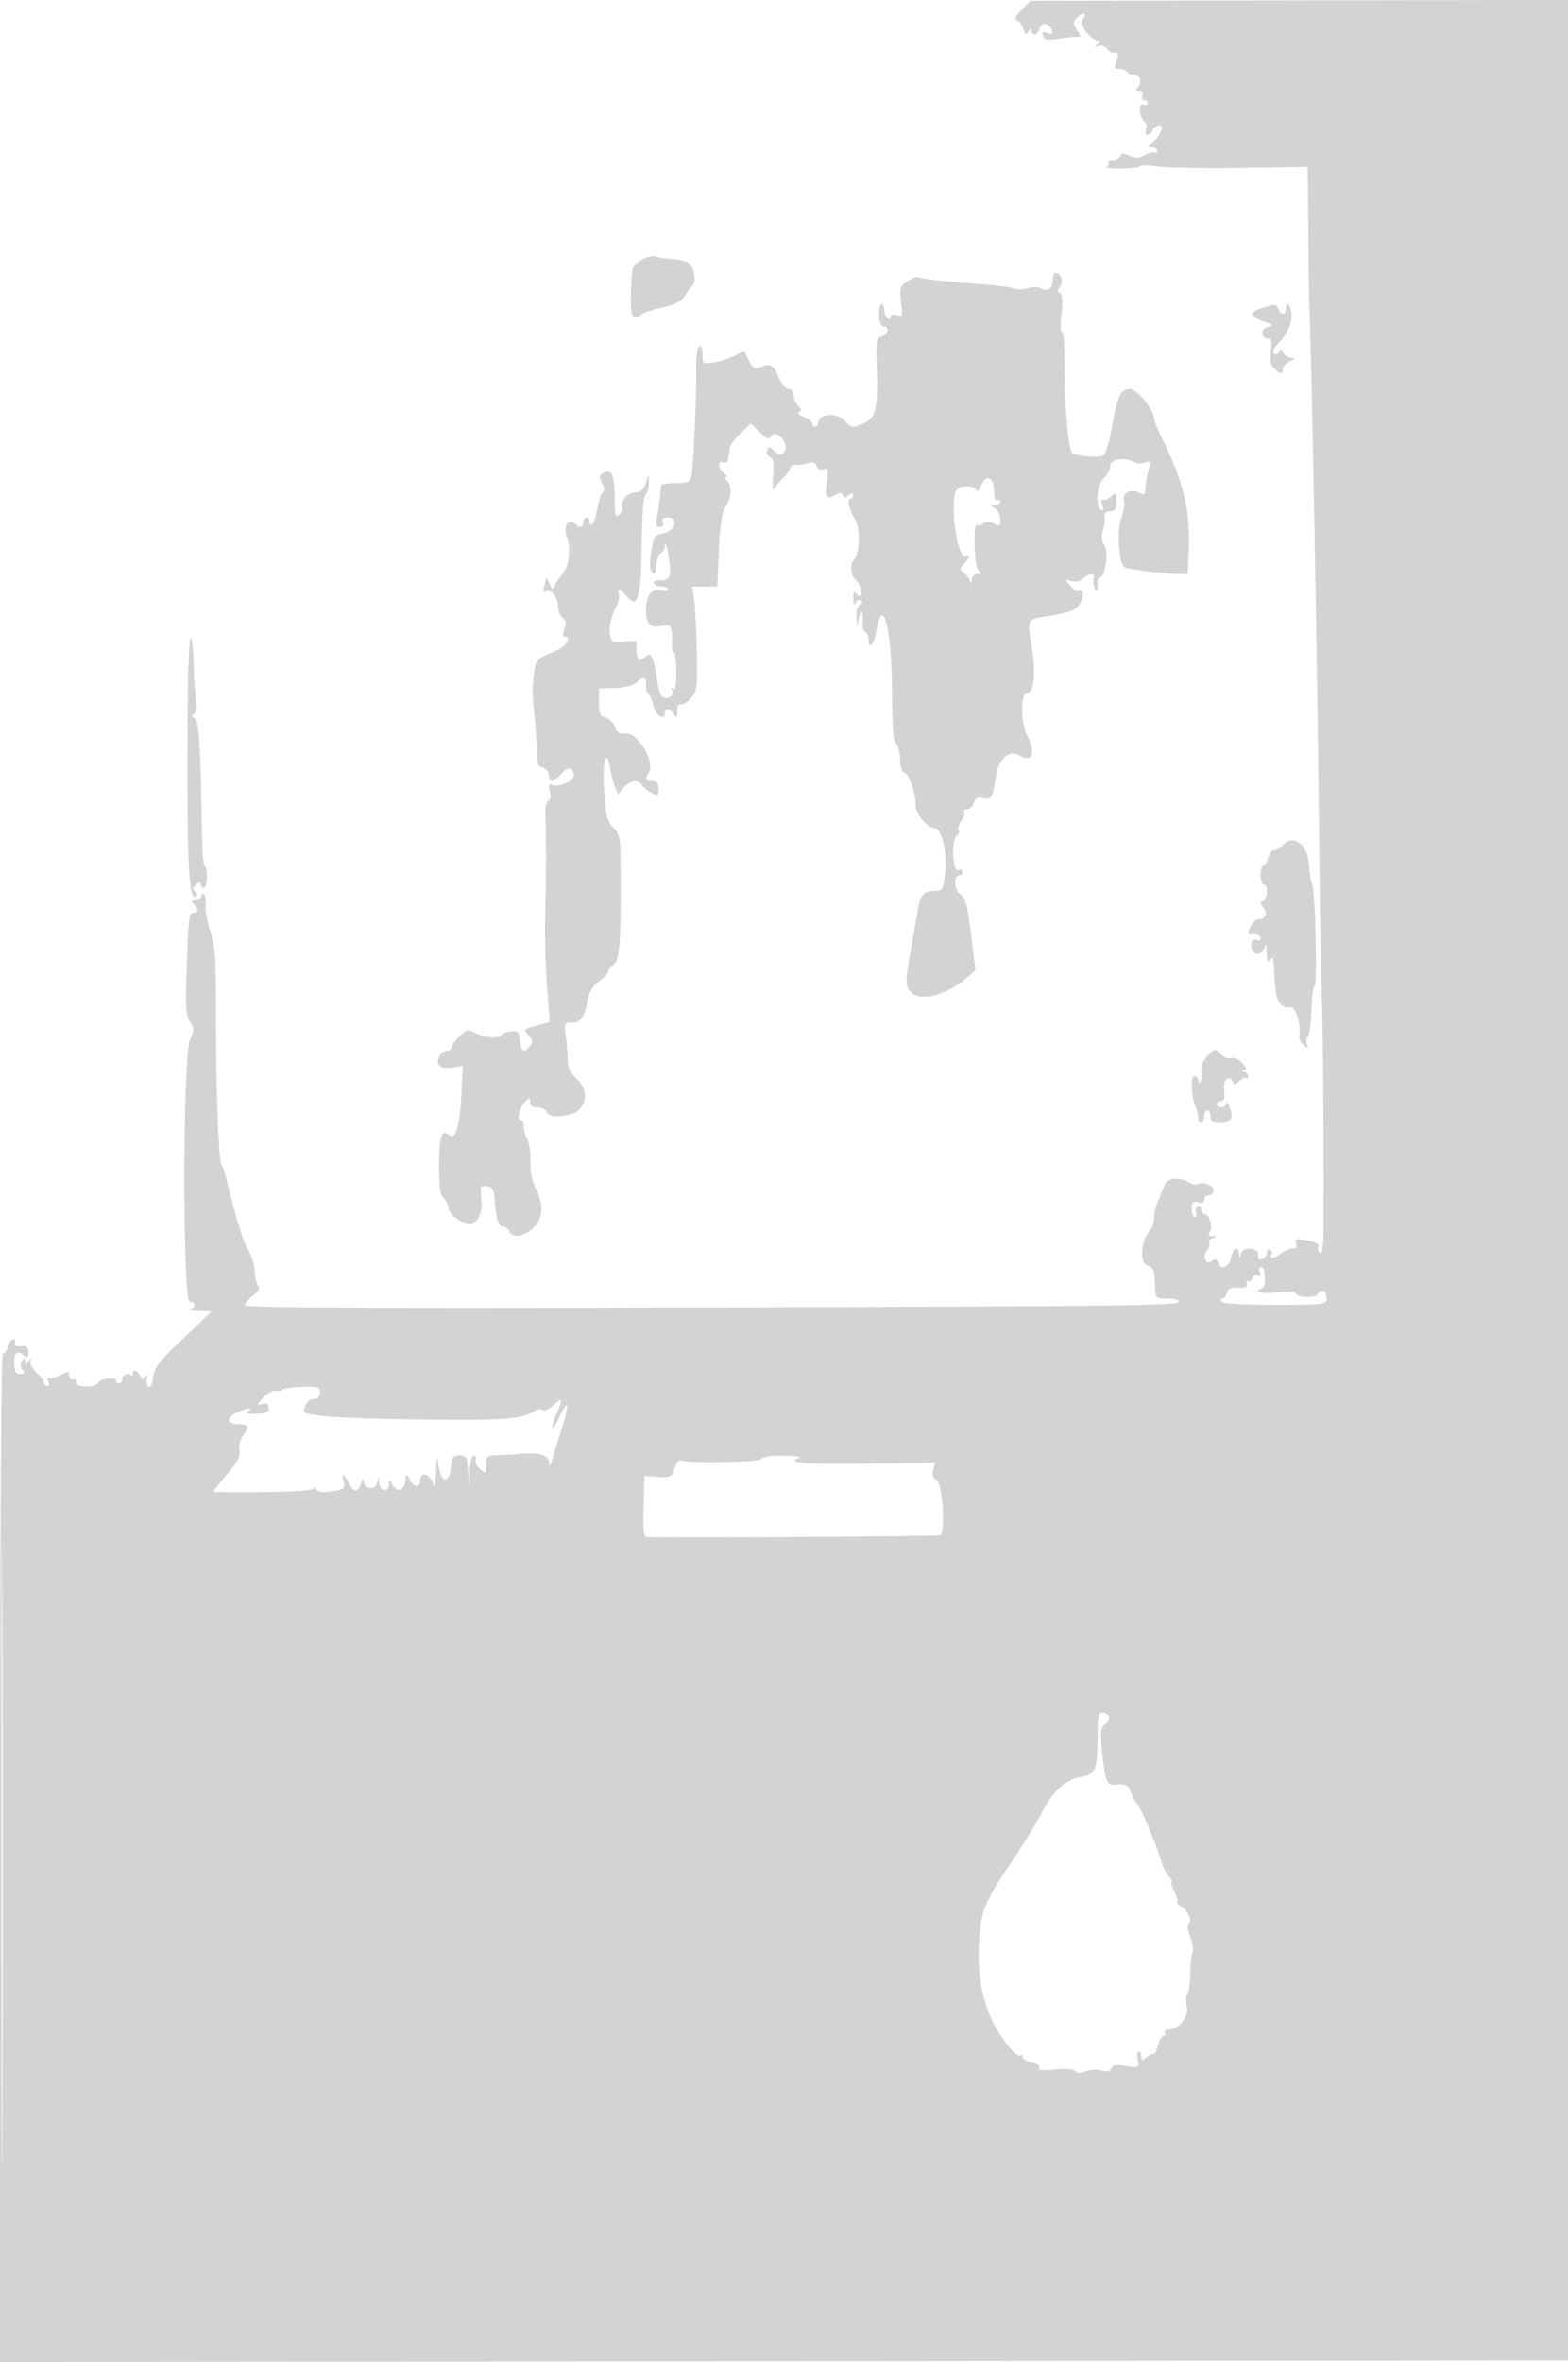 <svg xmlns="http://www.w3.org/2000/svg" width="500" height="753"><path d="M325.773 3.172c-2.04 2.176-2.38 3.042-1.349 3.437.759.291 1.648 1.511 1.977 2.71.502 1.827.759 1.938 1.584.681.658-1.003.989-1.086 1-.25.024 1.962 1.813 1.461 2.499-.699.681-2.146 3.017-1.794 3.932.592.428 1.115.074 1.33-1.416.857-1.537-.488-1.849-.269-1.375.965.486 1.267 1.464 1.458 4.744.925 2.272-.369 4.91-.636 5.862-.594 1.583.07 1.601-.122.209-2.247-1.375-2.098-1.361-2.485.138-3.984 1.931-1.931 3.258-1.277 1.559.769-1.211 1.46 2.866 6.649 5.249 6.681.613.009.439.501-.386 1.095-1.284.923-1.259 1.002.177.544.922-.294 2.203.099 2.846.873.643.775 1.463 1.37 1.823 1.323 1.769-.234 2.026.356 1.154 2.65-.809 2.128-.665 2.5.966 2.5 1.054 0 2.201.462 2.55 1.027.349.564 1.388.902 2.309.75 1.88-.311 2.443 3.227.71 4.458-.606.43-.323.741.684.75 1.114.01 1.516.543 1.143 1.515-.317.825-.078 1.5.531 1.5s1.107.436 1.107.969c0 .532-.698.7-1.551.373-1.703-.654-1.031 4.572.739 5.738.484.319.591 1.331.239 2.25-.367.957-.155 1.67.497 1.67.627 0 1.398-.675 1.714-1.5.317-.825 1.189-1.5 1.938-1.5 1.775 0 .711 2.925-1.91 5.25-1.689 1.499-1.735 1.75-.319 1.75.909 0 1.653.477 1.653 1.059s-.343.847-.763.588c-.419-.259-1.857.114-3.195.83-1.862.997-3.013 1.038-4.908.174-1.899-.865-2.571-.839-2.888.111-.227.681-1.302 1.238-2.388 1.238-1.087 0-1.722.412-1.411.915.311.503 0 1.11-.691 1.35s1.328.467 4.486.503c3.158.037 5.949-.267 6.202-.677.253-.41 2.844-.399 5.758.024 2.914.423 14.861.626 26.548.45l21.25-.319.198 21.627c.108 11.895.297 23.652.42 26.127.597 12.082 2.34 105.661 2.877 154.5.332 30.25.795 59.045 1.027 63.99.362 7.73.607 42.36.508 71.819-.02 5.986-.372 8.597-1.098 8.149-.588-.363-.846-1.24-.574-1.949.312-.814-.629-1.513-2.557-1.899-4.47-.894-5.077-.772-4.439.89.372.97-.032 1.511-1.143 1.532-.946.017-2.593.692-3.66 1.5-2.177 1.646-3.98 1.959-3.102.537.317-.512.118-1.213-.441-1.559-.559-.345-1.016.025-1.016.824 0 .799-.693 1.718-1.54 2.043-1.071.411-1.452.062-1.25-1.143.421-2.517-4.863-3.037-5.509-.542-.43 1.658-.479 1.663-.585.058-.187-2.826-1.901-2.007-2.616 1.25-.697 3.171-3.161 4.047-4.148 1.474-.449-1.169-.905-1.26-1.957-.387-1.859 1.543-3.092-1.542-1.421-3.556.659-.794.929-1.879.6-2.412-.329-.532.195-1.174 1.164-1.427 1.593-.416 1.582-.471-.11-.576-1.364-.084-1.599-.456-.866-1.366 1.161-1.441-.135-5.75-1.73-5.75-.567 0-1.032-.702-1.032-1.559s-.481-1.262-1.068-.899c-.588.363-.827 1.29-.532 2.059.296.77.101 1.399-.431 1.399-.533 0-.969-1.177-.969-2.617 0-2.124.376-2.518 2-2.093 1.3.34 2 .03 2-.884 0-.773.675-1.406 1.5-1.406s1.5-.645 1.5-1.433c0-1.628-3.445-3.028-5.035-2.045-.579.358-2.046.035-3.259-.717-2.77-1.717-6.656-1.178-7.374 1.023-.3.919-1.173 3.09-1.939 4.823-.766 1.733-1.393 4.289-1.393 5.679 0 1.39-.563 3.132-1.25 3.872-2.976 3.204-3.519 10.419-.848 11.267 2.023.642 2.269 1.411 2.485 7.781.084 2.496.44 2.75 3.853 2.75 2.068 0 3.76.431 3.76.957 0 1.304-16.272 1.487-167.75 1.887-88.174.232-130.25.013-130.25-.678 0-.561 1.182-1.951 2.627-3.088 1.884-1.481 2.346-2.422 1.632-3.322-.548-.691-1.026-2.744-1.062-4.563-.037-1.819-.951-4.806-2.032-6.639-1.687-2.859-3.673-9.324-7.122-23.186-.429-1.723-1.083-3.624-1.455-4.226-.923-1.493-1.732-24.454-1.714-48.633.013-16.509-.296-20.952-1.773-25.5-.983-3.03-1.678-6.972-1.544-8.759.134-1.788-.161-3.25-.657-3.25-.495 0-.9.45-.9 1s-.765 1-1.7 1c-1.322 0-1.433.267-.5 1.2 1.584 1.584 1.523 2.8-.142 2.8-1.465 0-1.524.533-2.199 19.945-.353 10.129-.143 12.889 1.13 14.831 1.418 2.164 1.416 2.693-.013 5.706C58.256 336.371 58.184 415 60.5 415c1.816 0 1.991 1.635.25 2.338-.687.277.55.551 2.75.609l4 .105-9.169 8.743c-7.652 7.295-9.225 9.319-9.5 12.224-.182 1.915-.781 3.348-1.331 3.186-.55-.163-.867-1.288-.705-2.5.211-1.582.038-1.828-.611-.871-.733 1.08-1.021 1.032-1.513-.25-.716-1.865-2.749-2.16-2.304-.334.168.688.116.913-.114.5-.759-1.357-3.253-.782-3.253.75 0 .825-.45 1.5-1 1.5s-1-.41-1-.912c0-1.289-5.345-.553-5.795.798-.528 1.583-7.272 1.451-6.955-.136.138-.687-.312-1.138-1-1-.687.137-1.25-.437-1.25-1.276 0-1.358-.315-1.362-2.873-.04-1.58.818-3.227 1.167-3.66.776-.432-.39-.489.115-.126 1.124.401 1.113.238 1.692-.415 1.475-.592-.198-1.012-.718-.934-1.157.079-.439-.932-1.794-2.246-3.011-1.313-1.218-2.21-2.873-1.991-3.678.336-1.237.233-1.231-.664.037-.943 1.333-1.064 1.333-1.091 0-.027-1.31-.148-1.314-.958-.034-.588.93-.538 1.937.138 2.75.792.955.65 1.284-.558 1.284-.892 0-1.679-.337-1.75-.75-.922-5.423.075-7.369 2.672-5.214 1.199.996 1.456.823 1.456-.976 0-1.693-.508-2.115-2.25-1.873-1.389.193-2.154-.165-2-.937.48-2.398-1.717-1.23-2.338 1.243-.344 1.371-1.027 2.245-1.519 1.941C.37 431.111 0 497.645 0 591.943v161.061l250.25-.252 250.25-.252-.007-162.5c-.004-89.375-.117-258.692-.25-376.259L500-.018l-85.75.141-85.75.141-2.727 2.908M204.5 82.901c-2.899 1.696-3.01 2.031-3.29 9.927-.29 8.138.49 9.85 3.34 7.333.522-.461 3.563-1.44 6.758-2.174 3.935-.904 6.162-1.997 6.908-3.39.605-1.131 1.704-2.66 2.443-3.399 1.628-1.627.72-6.297-1.475-7.59-.832-.491-3.127-.966-5.099-1.057-1.972-.091-4.26-.444-5.085-.785-.825-.341-2.85.17-4.5 1.135M335.85 88c-.083.55-.195 1.563-.25 2.25-.156 1.947-1.822 2.701-3.722 1.685-1.007-.539-2.699-.564-4.054-.058-1.278.477-3.25.519-4.382.093-1.133-.426-6.083-1.057-11-1.402-10.79-.758-18.685-1.652-19.664-2.227-.397-.233-1.912.356-3.366 1.309-2.425 1.588-2.597 2.139-2.069 6.596.532 4.495.428 4.816-1.384 4.241-1.154-.366-1.959-.159-1.959.505 0 .619-.45.848-1 .508-.55-.34-1-1.491-1-2.559S281.595 97 281.099 97s-.856 1.575-.802 3.5c.061 2.157.599 3.5 1.401 3.5 2.009 0 1.539 2.705-.565 3.255-1.656.433-1.834 1.378-1.575 8.367.54 14.536-.169 17.684-4.378 19.432-3.514 1.46-3.722 1.427-5.717-.892-2.303-2.677-8.463-2.373-8.463.417 0 .782-.45 1.421-1 1.421s-1-.461-1-1.025c0-.563-1.238-1.517-2.75-2.119-1.528-.608-2.198-1.299-1.509-1.556.937-.348.876-.826-.25-1.952-.82-.82-1.491-2.359-1.491-3.419 0-1.076-.686-1.929-1.551-1.929-.853 0-2.196-1.544-2.985-3.432-1.784-4.269-2.659-4.824-5.751-3.649-2.113.803-2.641.561-3.8-1.743-.741-1.472-1.432-2.822-1.537-3-.105-.178-1.557.383-3.227 1.247-1.67.863-4.636 1.824-6.593 2.135-3.436.546-3.556.46-3.556-2.555 0-1.929-.402-2.873-1.052-2.471-.579.358-1.006 3.197-.95 6.309.149 8.242-.888 32.282-1.507 34.909-.451 1.92-1.187 2.25-5.01 2.25-2.465 0-4.551.338-4.638.75-.086.412-.242 1.89-.347 3.283-.106 1.393-.506 4.205-.889 6.25-.556 2.96-.389 3.717.816 3.717.935 0 1.294-.574.939-1.5-.403-1.05.077-1.5 1.601-1.5 3.585 0 2.32 4.352-1.455 5.002-2.745.472-3.062.956-3.843 5.863-.576 3.615-.497 5.703.242 6.442.791.791 1.114.692 1.17-.357.172-3.269.874-5.434 1.869-5.765.579-.193 1.107-1.327 1.171-2.518.064-1.192.525.294 1.023 3.301 1.109 6.691.663 8.032-2.668 8.032-1.472 0-2.323.432-1.972 1 .34.55 1.491 1 2.559 1s1.941.408 1.941.906c0 .499-.902.671-2.005.382-3.152-.824-4.995 1.474-4.995 6.227 0 4.692 1.409 5.923 5.579 4.876 2.43-.61 2.934.769 2.69 7.359-.026.688.269 1.25.655 1.25.385 0 .701 2.928.701 6.506 0 4.148-.329 6.05-.907 5.25-.646-.895-.754-.776-.375.411.573 1.8-1.37 3.061-3.066 1.99-.573-.361-1.309-2.457-1.636-4.657-1.221-8.222-2.034-9.965-3.814-8.184-1.966 1.966-2.827 1.206-2.827-2.494 0-2.742-.14-2.823-3.856-2.229-3.442.55-3.921.367-4.464-1.708-.678-2.594-.007-6.026 1.895-9.693.697-1.342 1.029-3.06.739-3.816-.791-2.062.637-1.658 2.568.727 3.454 4.266 4.604.305 4.74-16.328.078-9.588.524-15.321 1.25-16.047.62-.62 1.092-2.275 1.049-3.678l-.079-2.55-1.004 2.75c-.712 1.949-1.698 2.75-3.386 2.75-2.39 0-5.039 3.242-4.009 4.907.294.477-.135 1.422-.954 2.102-1.295 1.075-1.489.32-1.489-5.78 0-7.107-1.055-9.049-3.944-7.264-.997.616-1.008 1.256-.056 3.035.788 1.473.858 2.47.201 2.877-.553.343-1.325 2.76-1.717 5.373-.602 4.019-2.484 6.86-2.484 3.75 0-.55-.45-1-1-1s-1 .675-1 1.5c0 1.709-1.148 1.952-2.558.542-2.193-2.193-3.961.634-2.656 4.244 1.449 4.005.657 9.395-1.793 12.214-.956 1.1-1.969 2.675-2.252 3.5-.377 1.103-.791.839-1.564-1-.577-1.375-1.079-1.974-1.114-1.332-.034.643-.338 1.885-.674 2.762-.439 1.142-.177 1.426.923 1.004 1.706-.655 3.688 2.236 3.688 5.378 0 1.069.651 2.483 1.446 3.143 1.06.88 1.2 1.846.525 3.622-.585 1.537-.565 2.423.054 2.423 2.513 0 .569 3.136-2.775 4.476-6.008 2.407-6.461 2.866-6.963 7.05-.641 5.339-.633 5.777.253 14.974.424 4.4.729 9.512.679 11.36-.069 2.528.387 3.486 1.844 3.867 1.066.278 1.937 1.354 1.937 2.39 0 2.595 1.601 2.357 4.193-.624 2.099-2.414 3.762-1.972 3.784 1.007.011 1.463-4.861 3.482-6.7 2.776-1.272-.488-1.451-.106-.928 1.977.382 1.525.204 2.729-.437 2.943-.597.199-1.035 2.149-.974 4.333.265 9.523.239 20.782-.072 31.471-.184 6.325.062 16.752.548 23.171l.884 11.672-4.246 1.143c-4.102 1.105-4.187 1.208-2.511 3.06 1.418 1.566 1.505 2.194.475 3.435-1.934 2.33-2.859 1.83-3.203-1.731-.269-2.791-.66-3.211-2.769-2.975-1.351.151-2.701.601-3 1-1.031 1.374-5.159 1.217-8.111-.31-2.814-1.455-3.081-1.408-5.446.957-1.368 1.368-2.487 2.958-2.487 3.533 0 .575-.659 1.045-1.465 1.045-.805 0-1.909.831-2.453 1.847-1.397 2.61.454 4.103 4.31 3.477l3.156-.512-.351 7.844c-.474 10.595-1.843 15.882-3.712 14.332-2.656-2.205-3.485.042-3.485 9.449 0 7.063.363 9.619 1.5 10.563.825.685 1.5 2.038 1.5 3.007 0 2.001 4.029 4.993 6.724 4.993 2.677 0 4.214-3.265 3.747-7.961-.382-3.838-.238-4.146 1.807-3.855 1.818.259 2.27 1.044 2.489 4.316.409 6.145 1.142 8.5 2.645 8.5.756 0 1.633.675 1.95 1.5.932 2.429 5.051 1.722 8.019-1.376 3-3.131 2.989-7.389-.033-13.361-.762-1.505-1.309-4.895-1.216-7.533.093-2.639-.348-5.765-.981-6.948-.633-1.183-1.151-3.08-1.151-4.216 0-1.136-.48-2.066-1.067-2.066-1.343 0-.23-3.962 1.674-5.964 1.218-1.281 1.393-1.25 1.393.25 0 1.141.8 1.714 2.393 1.714 1.316 0 2.674.733 3.018 1.629.749 1.952 8.023 1.378 10.172-.802 2.786-2.828 2.524-6.924-.631-9.872-2.168-2.025-2.956-3.669-2.93-6.112.019-1.839-.25-5.256-.598-7.593-.606-4.062-.52-4.25 1.936-4.25 2.871 0 4.051-1.693 5.054-7.254.454-2.513 1.655-4.476 3.632-5.938 1.625-1.201 2.954-2.612 2.954-3.136 0-.523.787-1.527 1.75-2.231 1.945-1.422 2.382-8.562 2.12-34.654-.056-5.564-.453-7.103-2.319-9-1.875-1.904-2.355-3.793-2.87-11.287-.65-9.485.495-14.705 1.754-7.992.383 2.038 1.127 4.839 1.654 6.225l.957 2.519 1.845-2.126c2.064-2.38 4.602-2.763 5.809-.876.44.688 1.812 1.816 3.05 2.508 2.07 1.158 2.25 1.058 2.25-1.25 0-1.841-.532-2.508-2-2.508-2.28 0-2.403-.379-.982-3.034 1.765-3.297-3.798-12.558-7.295-12.145-2.116.25-2.924-.218-3.644-2.113-.509-1.339-1.86-2.679-3.002-2.978-1.702-.445-2.076-1.327-2.069-4.886l.008-4.344 5.093-.187c2.982-.109 5.81-.834 6.821-1.75 2.386-2.159 3.07-1.964 3.07.878 0 1.343.392 2.683.871 2.979.479.296 1.131 1.841 1.45 3.433.609 3.048 3.679 5.23 3.679 2.616 0-2.011 1.679-1.849 2.92.281.868 1.49 1.024 1.332 1.05-1.059.017-1.64.452-2.548 1.045-2.182.558.345 2.01-.49 3.227-1.856 2.065-2.318 2.195-3.308 1.95-14.819-.144-6.784-.522-14.246-.84-16.584l-.579-4.25h7.948l.506-11.472c.364-8.248.966-12.173 2.14-13.965 1.925-2.938 2.119-6.677.433-8.363-.66-.66-.773-1.207-.25-1.215.522-.009.307-.423-.48-.92-1.94-1.228-2.364-4.392-.493-3.674.783.301 1.475-.002 1.538-.672.064-.671.22-1.669.348-2.219.128-.55.301-1.509.385-2.131.083-.623 1.589-2.536 3.345-4.253l3.192-3.121 2.855 2.735c2.388 2.288 3.005 2.493 3.774 1.252 1.294-2.084 5.353 1.899 4.418 4.335-.795 2.072-1.842 2.13-3.763.209-1.3-1.299-1.544-1.295-2.055.038-.323.841.068 1.76.882 2.073 1.115.428 1.368 1.905 1.062 6.212-.221 3.108-.165 5.063.123 4.344.288-.719 1.603-2.386 2.921-3.704 1.319-1.319 2.398-2.841 2.398-3.381 0-.541.787-.935 1.75-.874.963.06 2.709-.207 3.882-.592 1.504-.495 2.316-.221 2.758.932.389 1.014 1.245 1.396 2.257 1.008 1.406-.54 1.548-.021 1.029 3.766-.702 5.12-.183 5.994 2.658 4.473 1.547-.828 2.17-.808 2.465.077.301.903.729.908 1.798.021 1.013-.84 1.403-.852 1.403-.041 0 .617-.408 1.122-.906 1.122-1.139 0-.211 3.809 1.621 6.652 1.719 2.668 1.41 11.08-.477 12.967-1.338 1.338-.87 5.264.762 6.381 1.247.854 2.201 5 1.151 5-.542 0-1.211-.562-1.489-1.25-.277-.687-.533.1-.568 1.75-.047 2.224.177 2.619.867 1.529.512-.809 1.292-1.085 1.735-.613.442.472.242 1.059-.446 1.304-.687.246-1.197 1.872-1.132 3.613l.119 3.167.763-3c.764-3.003 1.454-1.282 1.067 2.661-.089.914.309 1.953.885 2.309.576.357 1.048 1.548 1.048 2.648 0 3.351 1.783 1.128 2.5-3.118 1.99-11.777 4.861-.614 4.939 19.2.043 11.155.423 16.062 1.311 16.95.688.687 1.25 2.912 1.25 4.943 0 2.289.547 3.903 1.438 4.245 1.503.577 3.547 6.555 3.556 10.404.007 2.717 3.748 7.258 5.979 7.258 2.353 0 4.182 7.83 3.394 14.533-.603 5.136-.808 5.467-3.382 5.467-3.331 0-4.576 1.409-5.3 6-.303 1.925-1.248 7.325-2.098 12-1.953 10.729-1.955 12.49-.016 14.429 3.056 3.055 11.79.613 18.096-5.061l2.369-2.131-1.365-11.249c-1.136-9.358-1.723-11.521-3.496-12.868-2.103-1.599-2.146-6.12-.058-6.12.485 0 .883-.498.883-1.107s-.675-.848-1.5-.531c-1.814.696-2.229-9.793-.432-10.904.588-.363.863-1.196.611-1.851-.251-.655.154-2.026.9-3.046.746-1.021 1.12-2.239.83-2.708-.29-.469.144-.853.965-.853.82 0 1.789-.938 2.153-2.085.501-1.58 1.218-1.945 2.963-1.507 2.627.659 3.029-.02 4.052-6.837.844-5.628 4.335-8.753 7.543-6.75 4.105 2.563 5.368-.806 2.421-6.457-2.008-3.849-2.044-13.364-.051-13.364 2.206 0 2.956-6.285 1.675-14.043-1.661-10.056-1.993-9.468 6.068-10.716 5.487-.849 7.601-1.649 8.896-3.366 1.61-2.134 1.562-5.398-.065-4.393-.419.259-1.609-.489-2.645-1.663-1.862-2.108-1.858-2.126.384-1.565 1.315.329 2.86-.025 3.678-.843 1.747-1.747 3.934-1.853 3.299-.161-.257.688-.112 2.15.323 3.25.74 1.87 1.221.656.847-2.138-.047-.351.437-.961 1.075-1.356 1.716-1.06 2.503-8.706 1.075-10.428-.833-1.003-.92-2.451-.289-4.76.499-1.825.717-3.88.483-4.568-.251-.736.431-1.25 1.658-1.25 1.671 0 2.083-.625 2.083-3.155 0-2.995-.093-3.071-1.831-1.498-1.007.912-2.188 1.319-2.624.905-.437-.414-.464.317-.062 1.623.502 1.63.384 2.161-.376 1.691-1.922-1.188-1.312-8.071.893-10.066 1.1-.995 2-2.777 2-3.96 0-2.219 4.926-2.94 7.831-1.144.653.403 2.127.435 3.277.07 1.83-.581 1.997-.372 1.343 1.685-.672 2.115-.914 3.509-1.323 7.634-.098.986-.608 1.028-2.192.181-2.428-1.3-5.364.475-4.503 2.721.289.752-.14 3.324-.952 5.716-1.334 3.929-.75 13.662.92 15.332.602.601 12.676 2.222 16.72 2.245l3.621.02.288-6.75c.588-13.818-1.478-22.429-9.057-37.75-1.088-2.2-1.977-4.522-1.976-5.16.007-2.734-5.397-9.34-7.639-9.34-3.01 0-4.028 2.132-5.746 12.03-.786 4.531-2.033 8.644-2.771 9.14-1.229.825-8.198.346-9.854-.678-1.238-.765-2.327-12.592-2.408-26.147-.043-7.235-.467-12.915-.942-12.621-.477.295-.551-2.16-.165-5.483.476-4.099.337-6.241-.435-6.718-.808-.499-.827-1.071-.068-1.985.586-.707.785-2.017.441-2.911-.689-1.797-2.324-2.197-2.56-.627m66.368 10.256c-3.998 1.281-3.723 2.727.807 4.252 3.076 1.036 3.19 1.202 1.185 1.727-2.382.623-2.13 3.765.302 3.765.934 0 1.149 1.106.768 3.947-.374 2.793-.075 4.401 1.024 5.5 1.908 1.908 2.696 1.968 2.696.206 0-.741 1.012-1.836 2.25-2.433 1.721-.83 1.851-1.101.55-1.152-.935-.038-2.159-.855-2.72-1.818-.566-.971-1.033-1.194-1.05-.5-.034 1.426-2.03 1.742-2.03.321 0-.51.592-1.523 1.317-2.25 2.986-2.997 4.721-6.734 4.497-9.685-.237-3.104-1.814-4.527-1.814-1.636 0 .825-.402 1.5-.893 1.5s-1.152-.675-1.469-1.5c-.649-1.692-.869-1.702-5.42-.244m-89.369 56.513c-.613 1.539-1.29 2.186-1.552 1.481-.506-1.363-4.125-1.659-5.919-.485-2.8 1.833-.477 22.117 2.461 21.485 1.619-.349 1.448.606-.45 2.504-1.395 1.395-1.417 1.754-.162 2.678.797.588 1.711 1.743 2.032 2.568.466 1.199.599 1.149.662-.25a1.872 1.872 0 011.829-1.765c1.12-.01 1.338-.28.605-.75-.63-.404-1.269-2.76-1.42-5.235-.379-6.218-.062-10.461.723-9.675.362.362 1.233.18 1.936-.403.903-.749 1.884-.737 3.342.044 1.828.978 2.064.82 2.064-1.381 0-1.367-.788-2.944-1.75-3.505-1.667-.971-1.667-1.021 0-1.05.962-.016 1.75-.507 1.75-1.089s-.45-.781-1-.441c-.593.366-1-.787-1-2.834 0-4.528-2.626-5.728-4.151-1.897m-252.99 70.92c-.297 50.433.276 62.509 2.845 59.94.406-.406.167-1.091-.53-1.522-.993-.613-.932-1.063.279-2.068 1.048-.87 1.547-.922 1.547-.161 0 .617.45 1.122 1 1.122s1-1.575 1-3.5-.338-3.5-.75-3.5c-.412.001-.816-5.287-.897-11.75-.319-25.479-.884-34.342-2.242-35.182-.99-.612-1.027-1.002-.147-1.546.756-.467.954-2.046.554-4.415-.343-2.028-.686-7.184-.763-11.457-.076-4.273-.504-7.995-.95-8.271-.446-.275-.872 9.764-.946 22.31m349.085 43.878c-.654.788-1.8 1.433-2.547 1.433-.748 0-1.641 1.125-1.986 2.5s-1.029 2.5-1.519 2.5c-.491 0-.892 1.35-.892 3s.45 3 1 3c1.455 0 1.228 4.757-.25 5.254-.982.33-.963.768.086 2.04 1.49 1.804.792 3.706-1.36 3.706-.773 0-1.871.87-2.441 1.934-1.227 2.294-1.306 3.109-.285 2.948 1.892-.299 3.25.213 3.25 1.225 0 .609-.675.848-1.5.531-1.084-.415-1.5.11-1.5 1.893 0 3.283 3.668 3.469 4.294.219.253-1.312.497-.582.585 1.75.113 2.981.399 3.618 1.121 2.5.982-1.519 1.076-1.081 1.509 7 .337 6.287 1.766 8.516 5.185 8.087 1.426-.178 3.334 6.092 2.649 8.709-.271 1.035.288 2.471 1.275 3.274 1.55 1.262 1.685 1.238 1.147-.198-.335-.896-.201-2.036.297-2.534.498-.498.993-4.176 1.101-8.173.107-3.998.566-7.498 1.02-7.778.956-.591.221-30.924-.79-32.559-.372-.603-.8-3.28-.952-5.95-.38-6.703-5.2-10.283-8.497-6.311m-23.762 66.948c-1.261 1.31-2.215 2.968-2.119 3.684.351 2.623-.272 6.39-.752 4.551-.252-.962-.875-1.75-1.384-1.75-1.306 0-1.154 6.32.233 9.685.639 1.548 1.069 3.378.957 4.065-.113.688.265 1.25.839 1.25s1.044-.9 1.044-2 .45-2 1-2 1 .9 1 2c0 1.56.667 2 3.031 2 3.489 0 4.455-1.595 3.068-5.065-.535-1.339-1.001-1.872-1.036-1.185-.074 1.473-3.063 1.717-3.063.25 0-.55.626-1 1.39-1 1.012 0 1.262-.952.919-3.5-.459-3.406 1.912-5.338 2.902-2.366.25.75.915.597 1.965-.452.872-.873 1.864-1.308 2.205-.968.34.341.619.132.619-.464 0-.596-.562-1.31-1.25-1.588-.974-.393-.966-.522.039-.583.859-.053.627-.789-.694-2.207-1.148-1.232-2.636-1.879-3.532-1.535-.87.334-2.325-.238-3.318-1.305-1.734-1.861-1.816-1.851-4.063.483m16.519 69.149c.431 1.124.257 1.428-.538.937-.668-.413-1.436-.054-1.775.83-.329.857-.995 1.312-1.481 1.011-.486-.3-.643.081-.349.848.396 1.033-.29 1.345-2.645 1.205-2.349-.14-3.306.293-3.663 1.658-.266 1.016-.907 1.847-1.426 1.847-.518 0-.664.45-.324 1 .371.601 7.177 1 17.059 1 15.608 0 16.441-.098 16.441-1.941 0-2.56-1.652-3.504-2.737-1.565-.857 1.531-7.263 1.159-7.263-.422 0-.372-2.502-.402-5.559-.066-5.212.574-8.081-.163-5.096-1.308.734-.282 1.219-1.567 1.078-2.855l-.34-3.093c-.045-.413-.519-.75-1.052-.75-.532 0-.681.749-.33 1.664M.488 592c0 88.825.118 125.163.262 80.75.144-44.412.144-117.087 0-161.5C.606 466.838.488 503.175.488 592M90 443.142c0 .369-.797.462-1.772.207-1.068-.279-2.757.603-4.25 2.218-2.25 2.435-2.291 2.624-.441 2.057 1.497-.458 2.073-.153 2.171 1.153.107 1.413-.711 1.809-3.998 1.939-2.869.113-3.686-.119-2.671-.761 2.154-1.363-.214-1.153-3.332.295-3.621 1.682-3.46 3.75.293 3.75 3.42 0 3.65.627 1.405 3.832-.926 1.322-1.354 3.234-1.022 4.558.433 1.727-.516 3.557-3.905 7.527-2.463 2.886-4.478 5.396-4.478 5.58 0 .183 7.2.259 15.999.168 9.877-.102 16.006-.548 16.016-1.165.008-.55.384-.42.833.289.577.909 2.067 1.088 5.058.61 3.966-.634 4.198-.847 3.586-3.286-.716-2.853.176-2.382 1.907 1.007 1.408 2.756 2.923 2.631 3.751-.311.389-1.381.691-1.652.75-.676.161 2.631 3.909 3.063 4.408.509.409-2.089.423-2.086.556.108.159 2.638 3.121 3.106 3.166.5.029-1.667.079-1.667 1.05 0 1.534 2.633 3.738 2.104 4.166-1 .348-2.531.453-2.591 1.316-.75 1.256 2.678 3.438 2.995 3.438.5 0-3.247 3.379-2.059 4.268 1.5.275 1.1.616-.7.758-4 .238-5.551.303-5.7.866-2 .811 5.336 3.483 5.507 3.918.25.265-3.199.661-3.75 2.698-3.75 2.167 0 2.421.485 2.755 5.25l.367 5.25.185-5.25c.108-3.06.647-5.25 1.292-5.25.609 0 .873.609.588 1.353-.286.744.341 2.09 1.393 2.99 1.821 1.56 1.912 1.496 1.912-1.353 0-2.695.321-2.996 3.25-3.049 1.787-.032 5.05-.231 7.25-.441 6.334-.605 9.484.323 9.602 2.829.071 1.505.41 1.097 1.106-1.329.552-1.925 1.856-6.175 2.898-9.444 2.577-8.087 2.281-10.138-.584-4.056-2.599 5.518-3.403 4.853-1.022-.846 2.053-4.913 1.896-5.375-.926-2.724-1.334 1.254-2.909 1.981-3.5 1.616-.591-.365-1.636-.304-2.324.137-4.29 2.748-8.924 3.133-34.59 2.868-26.449-.272-39.16-1.12-39.16-2.612 0-2.144 1.416-3.939 3.107-3.939 1.245 0 1.893-.706 1.893-2.062 0-1.886-.51-2.036-6-1.764-3.3.163-6 .599-6 .968m152.798 21.964c-.369 1.107-24.052 1.473-25.791.399-.447-.277-1.295.882-1.885 2.574-1 2.869-1.362 3.056-5.347 2.767l-4.275-.311-.286 9.733c-.218 7.406.021 9.737 1 9.751 18.594.278 93.318-.218 93.722-.621 1.554-1.555.534-16.556-1.192-17.521-1.204-.674-1.575-1.702-1.181-3.274l.575-2.291-20.46.279c-20.802.283-27.006-.17-23.124-1.689 1.213-.475-.564-.788-4.721-.832-4.042-.042-6.812.366-7.035 1.036M350 552.875c0 11.263-.572 12.801-5.025 13.513-5.189.83-9.009 4.309-12.965 11.811-1.828 3.465-5.904 10.126-9.058 14.801-9.131 13.533-10.248 16.271-10.76 26.386-.504 9.957.82 17.548 4.38 25.114 2.501 5.314 7.803 11.792 8.819 10.776.335-.335.609-.12.609.478s1.354 1.384 3.009 1.748c1.783.392 2.738 1.099 2.344 1.735-.458.742 1.054.898 4.876.503 3.42-.353 5.956-.155 6.628.517.755.755 1.787.778 3.366.074 1.252-.558 3.484-.683 4.96-.277 1.912.525 2.839.331 3.225-.674.407-1.06 1.58-1.246 4.712-.745 4.096.655 4.162.62 3.664-1.984-.279-1.458-.119-2.651.355-2.651.473 0 .861.73.861 1.622 0 1.396.231 1.431 1.654.25.909-.754 1.922-1.257 2.25-1.117.328.14.946-1.098 1.375-2.75.428-1.653 1.242-3.005 1.809-3.005.566 0 .752-.45.412-1s.23-1 1.267-1c3.091 0 6.444-4.309 5.691-7.313-.356-1.415-.28-3.161.168-3.88.449-.719.864-3.814.925-6.878.06-3.063.386-6.018.724-6.566.339-.547.003-2.765-.746-4.929s-.997-4.068-.552-4.232c1.393-.512-.131-4.214-2.188-5.315-1.078-.577-1.715-1.295-1.415-1.595.301-.3-.122-1.839-.94-3.419-.817-1.58-1.179-2.873-.805-2.873.375 0 0-.788-.833-1.75s-1.767-2.65-2.077-3.75c-1.432-5.09-6.741-17.872-8.038-19.351-.794-.907-1.753-2.662-2.13-3.899-.697-2.287-1.398-2.6-5.17-2.306-2.492.194-3.083-1.456-4.022-11.227-.562-5.842-.403-6.964 1.147-8.098 1.937-1.416 1.289-3.619-1.065-3.619-1.115 0-1.441 1.556-1.441 6.875" fill="#d3d3d3" fill-rule="evenodd"/></svg>